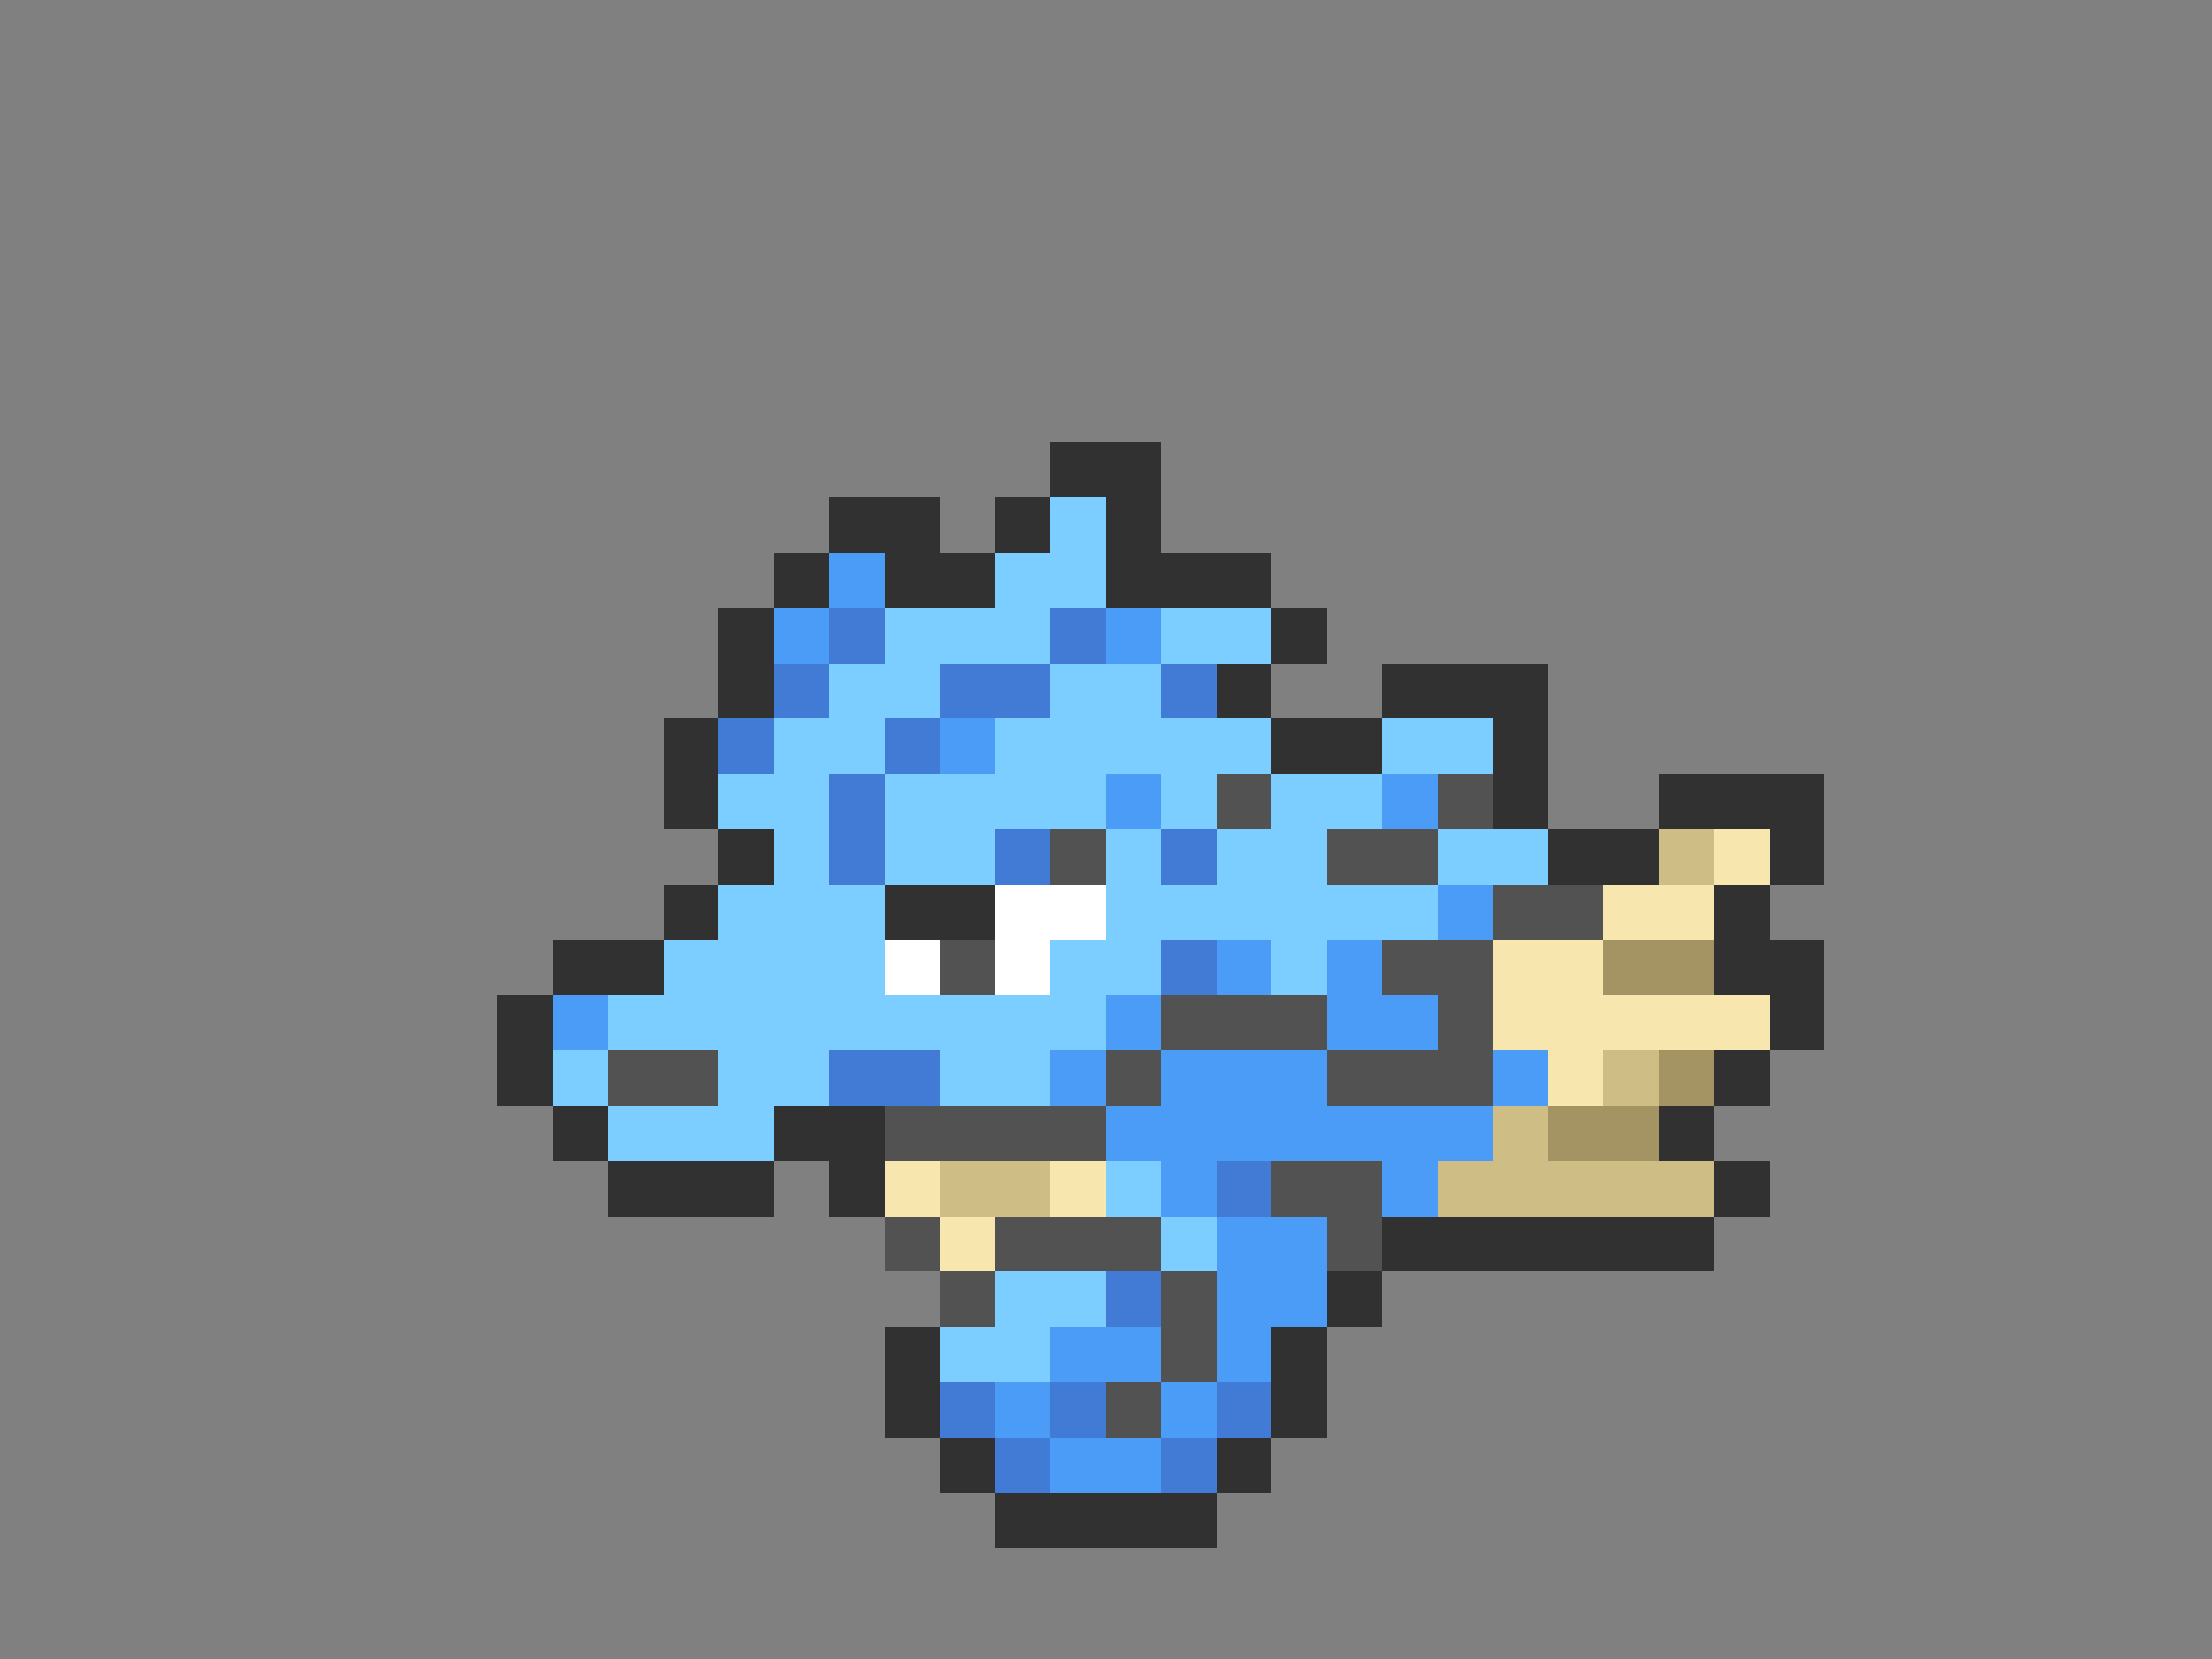 <svg xmlns="http://www.w3.org/2000/svg" viewBox="0 -0.5 40 30" shape-rendering="crispEdges">
<rect x="0" y="-0.5" width="40" height="30" fill="#808080" stroke="none"/>
<path stroke="#313131" d="M19 8h2M15 9h2M18 9h1M20 9h1M14 10h1M16 10h2M20 10h3M13 11h1M23 11h1M13 12h1M22 12h1M25 12h3M12 13h1M23 13h2M27 13h1M12 14h1M27 14h1M30 14h3M13 15h1M28 15h2M32 15h1M12 16h1M16 16h2M31 16h1M10 17h2M31 17h2M9 18h1M32 18h1M9 19h1M31 19h1M10 20h1M14 20h2M30 20h1M11 21h3M15 21h1M31 21h1M25 22h6M24 23h1M16 24h1M23 24h1M16 25h1M23 25h1M17 26h1M22 26h1M18 27h4" />
<path stroke="#7bceff" d="M19 9h1M18 10h2M16 11h3M21 11h2M15 12h2M19 12h2M14 13h2M18 13h5M25 13h2M13 14h2M16 14h4M21 14h1M23 14h2M14 15h1M16 15h2M20 15h1M22 15h2M26 15h2M13 16h3M20 16h6M12 17h4M19 17h2M23 17h1M11 18h9M10 19h1M13 19h2M17 19h2M11 20h3M20 21h1M21 22h1M18 23h2M17 24h2" />
<path stroke="#4a9cf7" d="M15 10h1M14 11h1M20 11h1M17 13h1M20 14h1M25 14h1M26 16h1M22 17h1M24 17h1M10 18h1M20 18h1M24 18h2M19 19h1M21 19h3M27 19h1M20 20h7M21 21h1M25 21h1M22 22h2M22 23h2M19 24h2M22 24h1M18 25h1M21 25h1M19 26h2" />
<path stroke="#427bd6" d="M15 11h1M19 11h1M14 12h1M17 12h2M21 12h1M13 13h1M16 13h1M15 14h1M15 15h1M18 15h1M21 15h1M21 17h1M15 19h2M22 21h1M20 23h1M17 25h1M19 25h1M22 25h1M18 26h1M21 26h1" />
<path stroke="#525252" d="M22 14h1M26 14h1M19 15h1M24 15h2M27 16h2M17 17h1M25 17h2M21 18h3M26 18h1M11 19h2M20 19h1M24 19h3M16 20h4M23 21h2M16 22h1M18 22h3M24 22h1M17 23h1M21 23h1M21 24h1M20 25h1" />
<path stroke="#cebd84" d="M30 15h1M29 19h1M27 20h1M17 21h2M26 21h5" />
<path stroke="#f7e6ad" d="M31 15h1M29 16h2M27 17h2M27 18h5M28 19h1M16 21h1M19 21h1M17 22h1" />
<path stroke="#ffffff" d="M18 16h2M16 17h1M18 17h1" />
<path stroke="#a59463" d="M29 17h2M30 19h1M28 20h2" />
</svg>